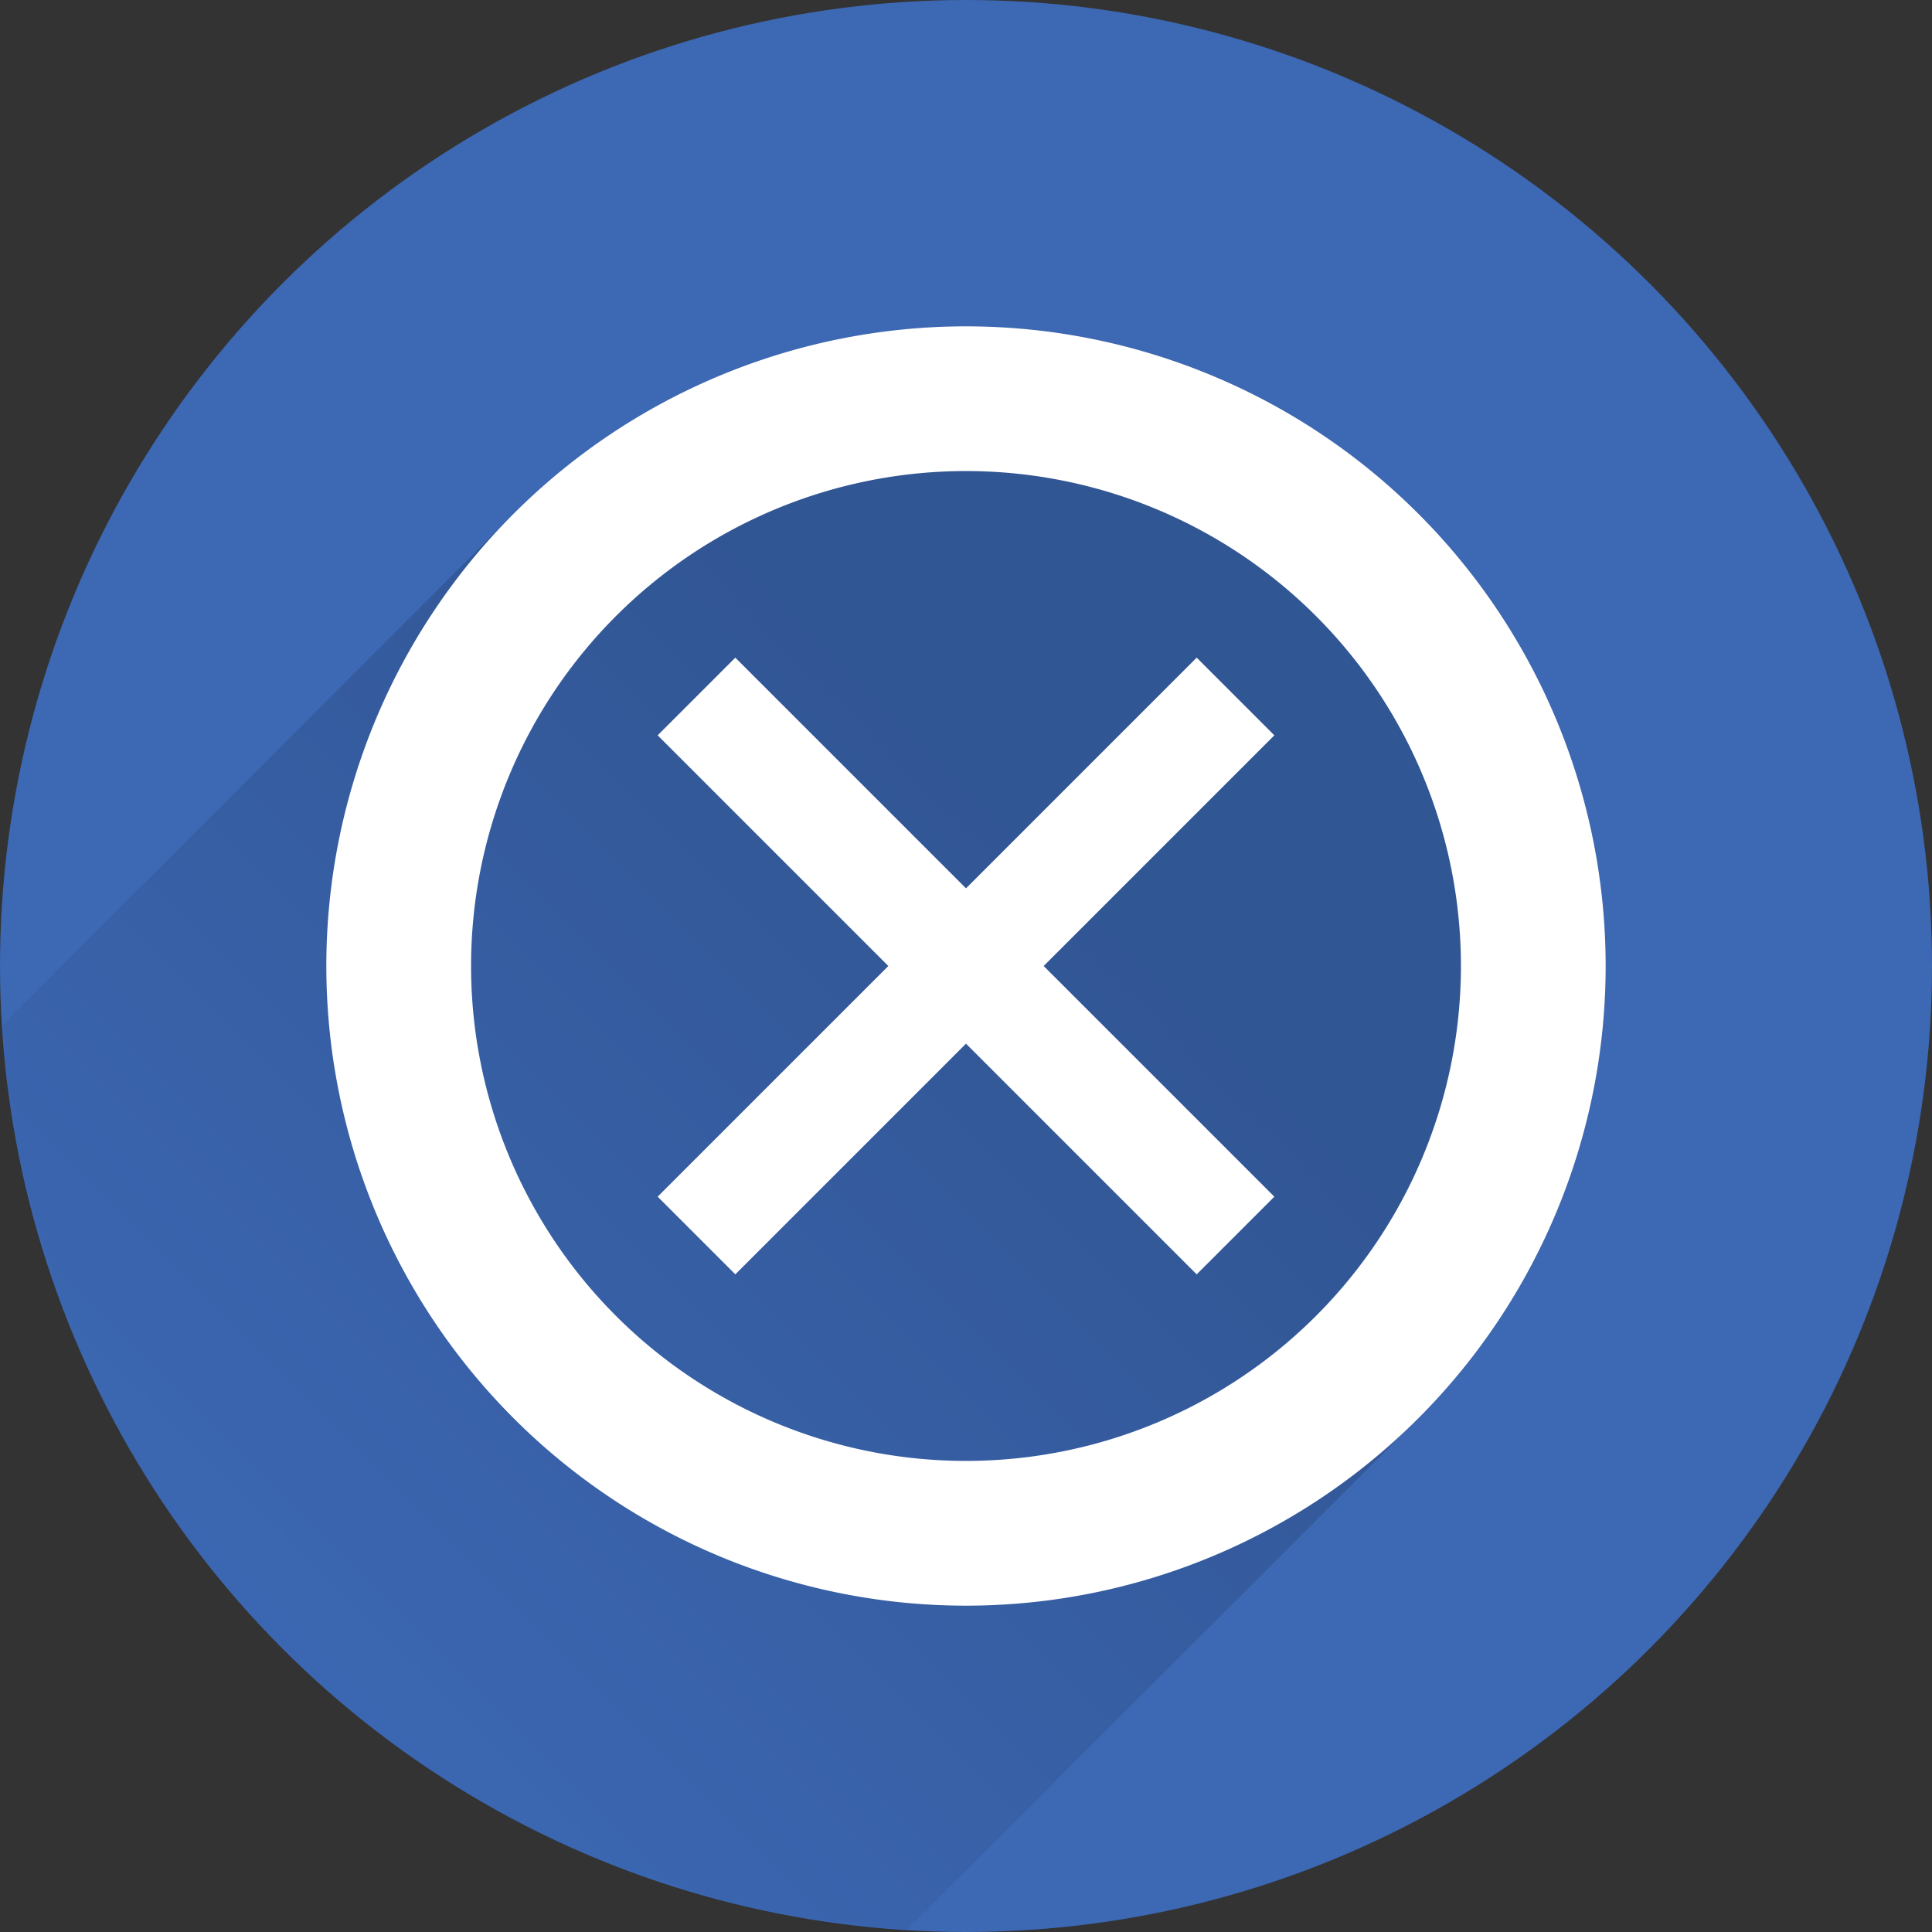 <?xml version="1.0" encoding="UTF-8"?>
<svg width="800" height="800" version="1.1" viewBox="0 0 800 800" xmlns="http://www.w3.org/2000/svg">
 <rect x="0" y="0" width="800" height="800" fill="#333333" stroke="none"/>
 <defs>
  <mask id="f" maskUnits="userSpaceOnUse">
   <circle cx="400" cy="400" r="400" color="#000000" color-rendering="auto" fill="#fff" fill-rule="evenodd" image-rendering="auto" shape-rendering="auto" solid-color="#000000" style="isolation:auto;mix-blend-mode:normal"/>
  </mask>
  <mask id="g" maskUnits="userSpaceOnUse">
   <circle cx="400" cy="400" r="400" color="#000000" color-rendering="auto" fill="#fff" fill-rule="evenodd" image-rendering="auto" shape-rendering="auto" solid-color="#000000" style="isolation:auto;mix-blend-mode:normal"/>
  </mask>
  <mask id="h" maskUnits="userSpaceOnUse">
   <circle cx="400" cy="400" r="400" color="#000000" color-rendering="auto" fill="#fff" fill-rule="evenodd" image-rendering="auto" shape-rendering="auto" solid-color="#000000" style="isolation:auto;mix-blend-mode:normal"/>
  </mask>
  <linearGradient id="e" x1="442.58" x2="95.13" y1="365.02" y2="712.47" gradientUnits="userSpaceOnUse">
   <stop offset="0"/>
   <stop stop-opacity="0" offset="1"/>
  </linearGradient>
 </defs>
 <circle cx="400" cy="400" r="400" color="#000000" color-rendering="auto" fill="#3C68B4" fill-rule="evenodd" image-rendering="auto" shape-rendering="auto" solid-color="#000000" style="isolation:auto;mix-blend-mode:normal"/>
 <path d="m400 135.13c-74.014 3e-5 -140.92 30.371-188.98 79.314l-210.62 210.62c9.919 214.66 192.66 367.05 374.51 374.56l210.65-210.65c48.944-48.06 79.314-114.97 79.314-188.98-7e-5 -146.28-118.58-264.87-264.87-264.87z" color="#000000" color-rendering="auto" fill="url(#e)" fill-rule="evenodd" image-rendering="auto" mask="url(#h)" opacity=".42" shape-rendering="auto" solid-color="#000000" style="isolation:auto;mix-blend-mode:normal"/>
 <path d="m304.48 272.32-32.16 32.16 95.519 95.519-95.519 95.519 32.16 32.16 95.519-95.519 95.519 95.519 32.16-32.16-95.519-95.519 95.519-95.519-32.16-32.16-95.519 95.519-95.519-95.519z" color="#000000" color-rendering="auto" fill="#fff" fill-rule="evenodd" image-rendering="auto" mask="url(#g)" shape-rendering="auto" solid-color="#000000" style="isolation:auto;mix-blend-mode:normal"/>
 <path d="m400 135.13a264.87 264.87 0 0 0 -264.87 264.87 264.87 264.87 0 0 0 264.87 264.87 264.87 264.87 0 0 0 264.87 -264.87 264.87 264.87 0 0 0 -264.87 -264.87zm0 59.924a204.94 204.94 0 0 1 204.94 204.94 204.94 204.94 0 0 1 -204.94 204.94 204.94 204.94 0 0 1 -204.94 -204.94 204.94 204.94 0 0 1 204.94 -204.94z" color="#000000" color-rendering="auto" fill="#fff" fill-rule="evenodd" image-rendering="auto" mask="url(#f)" shape-rendering="auto" solid-color="#000000" style="isolation:auto;mix-blend-mode:normal"/>
</svg>
